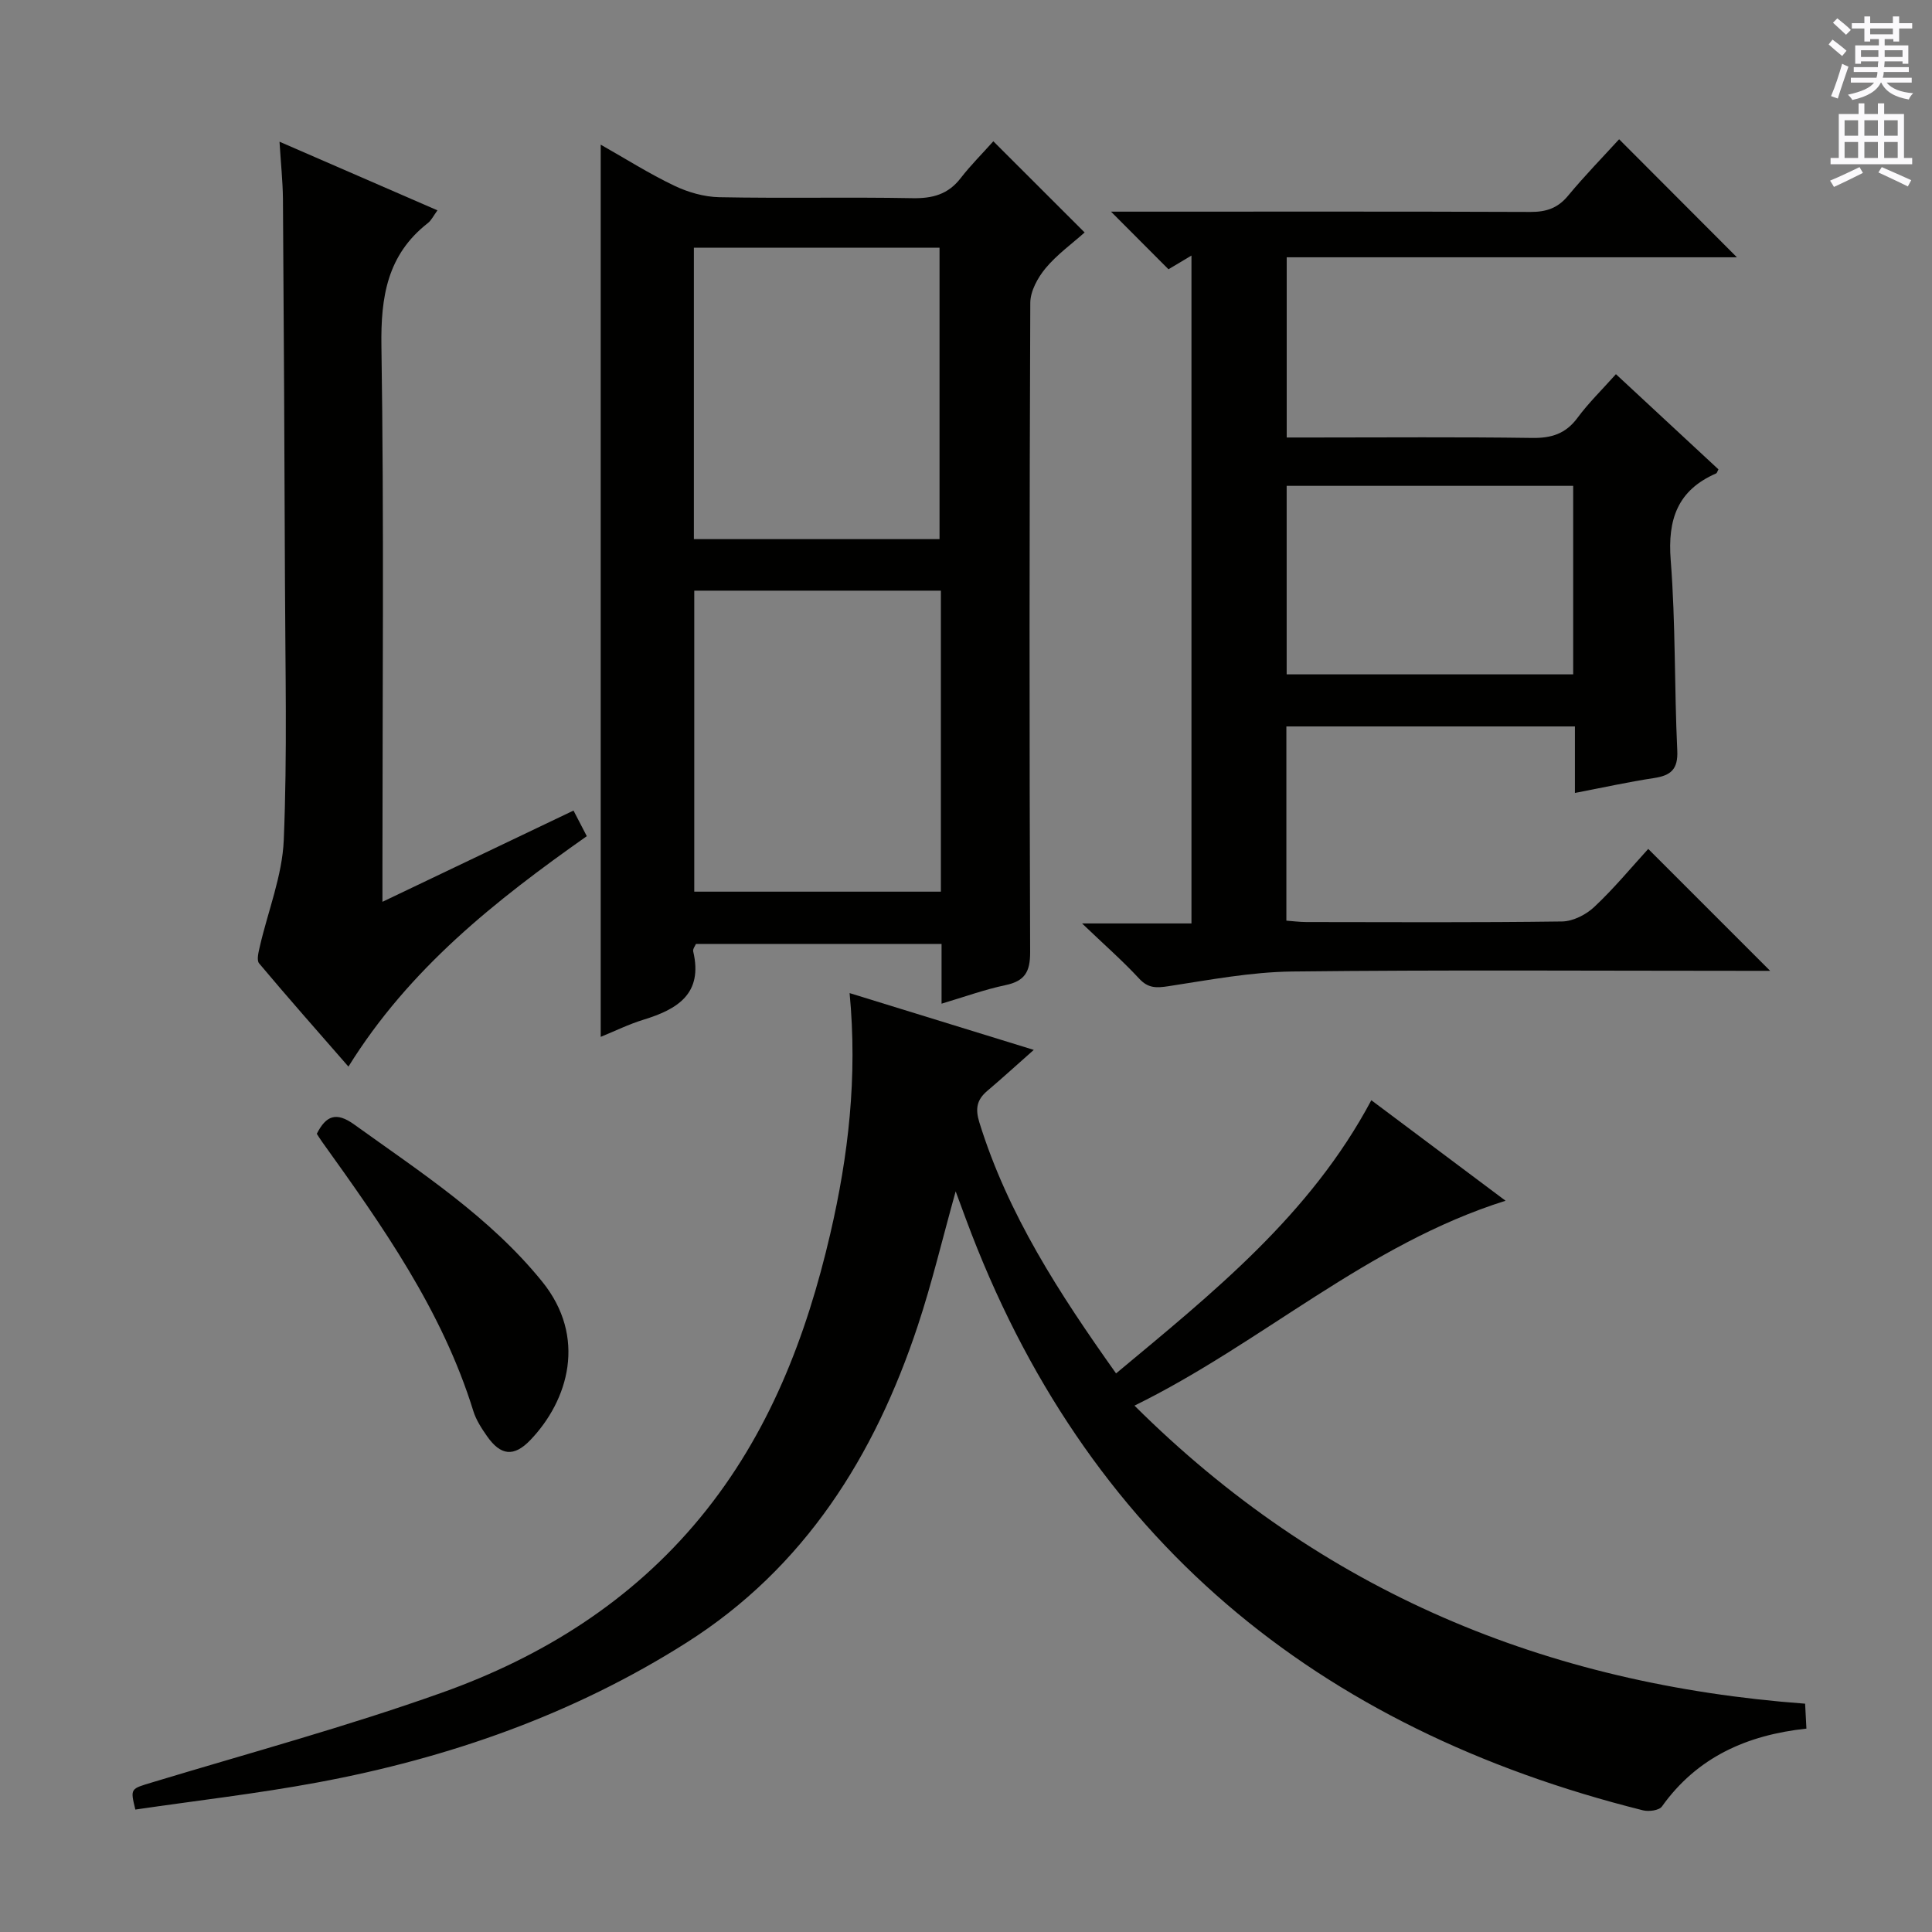 <svg enable-background="new 0 0 400 400" viewBox="0 0 400 400" xmlns="http://www.w3.org/2000/svg"><rect x="0" y="0" width="400" height="400" fill="#808080" stroke="none"/><g fill="#010100"><path d="m175.9 205.61c12.62 3.89 24.49 7.55 38.13 11.76-3.78 3.34-6.65 5.97-9.62 8.48-2.17 1.84-2.53 3.68-1.64 6.55 5.9 19.02 16.53 35.39 28.3 51.95 20.05-16.71 40.17-32.75 52.85-56.56 9.21 6.9 18.21 13.64 27.79 20.81-28.75 9.05-50.37 29.44-76.83 42.42 38.79 38.58 85.22 57.73 138.85 61.71.09 1.75.17 3.29.27 5.16-12.36 1.33-22.65 5.93-29.92 16.13-.58.81-2.71 1.09-3.91.79-67.59-16.89-115.64-56.21-140.19-122.42-.62-1.66-1.23-3.33-2.12-5.73-2.76 9.87-4.91 18.99-7.85 27.84-8.93 26.92-23.41 50.07-47.84 65.57-23.41 14.86-49.22 23.91-76.38 28.96-12.53 2.33-25.23 3.78-37.77 5.62-1.08-4.46-1.02-4.26 3.63-5.67 20-6.05 40.21-11.53 59.87-18.54 20.77-7.4 39.21-18.91 53.49-36.27 14.18-17.24 21.94-37.39 26.91-58.81 3.72-16.07 5.64-32.34 3.98-49.75z"/><path d="m341.25 175.76 25.24 25.24c-1.55 0-3.26 0-4.97 0-31.32 0-62.65-.22-93.97.14-8.56.1-17.12 1.74-25.62 3.04-2.51.38-4.21.46-6.09-1.58-3.39-3.66-7.16-6.96-11.81-11.41h22.65c0-46.34 0-92.05 0-138.28-1.85 1.11-3.48 2.08-4.76 2.84-3.89-3.9-7.7-7.72-11.9-11.93h5.36c27.16 0 54.32-.05 81.48.06 3.25.01 5.63-.76 7.76-3.32 3.48-4.2 7.31-8.12 10.6-11.73 8.25 8.27 16.27 16.31 24.39 24.44-30.73 0-61.78 0-93.21 0v37.31h5.33c15.16 0 30.33-.13 45.48.09 4.02.06 6.96-.87 9.4-4.17 2.26-3.06 5.02-5.75 7.95-9.03 7.21 6.69 14.22 13.2 21.22 19.7-.2.37-.28.76-.48.85-7.96 3.47-10.06 9.49-9.4 17.94 1.03 13.09.74 26.28 1.36 39.4.19 3.93-1.33 5.2-4.83 5.73-5.36.81-10.66 1.99-16.36 3.08 0-4.75 0-9.05 0-13.77-20.02 0-39.72 0-59.74 0v40.21c1.26.09 2.68.28 4.1.29 17.66.02 35.32.12 52.98-.12 2.28-.03 4.99-1.42 6.69-3.03 4.07-3.82 7.66-8.17 11.15-11.99zm-15.54-75.17c-20.12 0-39.8 0-59.32 0v39.03h59.32c0-13.09 0-25.86 0-39.03z"/><path d="m205.66 29.25c6.65 6.65 12.53 12.52 18.9 18.88-2.63 2.35-5.73 4.57-8.09 7.41-1.62 1.95-3.15 4.74-3.16 7.16-.19 44.81-.2 89.62-.03 134.43.01 4.08-1.1 5.99-5.1 6.83-4.32.91-8.5 2.43-13.24 3.84 0-4.44 0-8.23 0-12.37-17.09 0-33.83 0-50.85 0-.16.39-.69 1.05-.57 1.55 2.08 8.79-3.28 11.99-10.33 14.15-2.97.91-5.8 2.31-8.82 3.54 0-61.68 0-122.96 0-184.72 5.14 2.91 10.03 6.01 15.22 8.49 2.86 1.37 6.2 2.33 9.34 2.39 13.32.26 26.65-.05 39.98.2 4.16.08 7.38-.78 9.98-4.14 2.03-2.63 4.4-4.99 6.77-7.64zm-10.86 93.04c-17.24 0-33.98 0-51.06 0v62.32h51.06c0-20.84 0-41.29 0-62.32zm-51.14-10.67h50.86c0-20.4 0-40.41 0-60.33-17.15 0-33.88 0-50.86 0z"/><path d="m57.87 29.34c11.47 4.98 21.9 9.52 32.7 14.21-.82 1.11-1.25 2.06-1.98 2.63-8.42 6.58-9.78 15.27-9.62 25.53.55 35.97.21 71.94.21 107.92v7.08c13.47-6.43 26.27-12.55 39.56-18.89.91 1.74 1.77 3.42 2.75 5.3-18.94 13.34-36.75 27.41-49.35 47.71-6.41-7.35-12.54-14.28-18.49-21.37-.56-.66-.12-2.34.14-3.48 1.69-7.36 4.65-14.65 4.96-22.05.74-17.75.31-35.56.25-53.34-.09-26.48-.24-52.95-.42-79.43-.04-3.62-.43-7.25-.71-11.82z"/><path d="m65.59 234.74c1.91-3.77 4.02-4.61 7.75-1.92 13.75 9.89 28.02 19.1 38.87 32.47 9.39 11.56 5.45 24.65-2.4 32.85-3.43 3.58-6.16 3.23-8.98-.8-1.13-1.62-2.27-3.36-2.84-5.22-6.46-20.85-18.84-38.34-31.34-55.77-.39-.54-.73-1.1-1.06-1.61z"/></g><path d="m378.6 9.2.8-1c.9.7 1.9 1.4 2.9 2.3l-.9 1.1c-1.1-.9-2-1.7-2.8-2.4zm.5 10.7c.9-2.1 1.6-4.3 2.3-6.7.4.2.8.4 1.3.6-.7 2.1-1.5 4.3-2.2 6.6zm.4-15.2.9-.9c1 .8 2 1.6 2.8 2.4l-1 1c-1-.9-1.9-1.8-2.7-2.5zm12.5-1.3h1.2v1.4h2.7v1.1h-2.7v2.7h-1.2v-.5h-1.8v1.3h4.9v3.8h-1.2v-.5h-3.7c0 .4-.1.9-.1 1.2h5.1v1h-5.2c0 .5-.1.9-.2 1.2h6v1h-5.2c1.1 1.3 2.9 2 5.5 2.2-.4.4-.7.8-.9 1.3-2.9-.5-4.8-1.6-5.7-3.5h-.1c-.8 1.7-2.7 2.9-5.9 3.6-.2-.4-.6-.8-.9-1.1 2.8-.6 4.6-1.4 5.4-2.5h-4.8v-1h5.3c.1-.3.2-.7.2-1.2h-4.9v-1h5c0-.4 0-.8.1-1.2h-3.6v.5h-1.2v-3.8h4.9v-1.3h-1.8v.5h-1.2v-2.7h-2.6v-1.1h2.6v-1.4h1.2v1.4h4.7v-1.4zm-6.7 8.4h3.6c0-.4 0-.9 0-1.4h-3.6zm1.9-4.7h4.7v-1.2h-4.7zm6.7 3.3h-3.7v1.4h3.7z" fill="#fbfafc"/><path d="m384.7 21.4h1.3v2.2h2.8v-2.2h1.3v2.2h4.1v9.1h1.7v1.3h-16.9v-1.3h1.7v-9.1h4.1v-2.2zm.3 13.2.7 1.2c-1.8.9-3.8 1.9-6 2.9-.2-.4-.5-.8-.8-1.3 2.4-1 4.4-2 6.1-2.8zm-3.1-6.5h2.8v-3.2h-2.8zm0 4.6h2.8v-3.3h-2.8zm4.1-4.6h2.8v-3.2h-2.8zm0 4.6h2.8v-3.3h-2.8zm3.6 1.9c2.1.9 4.1 1.8 6.1 2.7l-.7 1.3c-2.2-1.1-4.2-2-6.1-2.9zm3.3-9.7h-2.8v3.2h2.8zm-2.8 7.8h2.8v-3.3h-2.8z" fill="#fbfafc"/></svg>